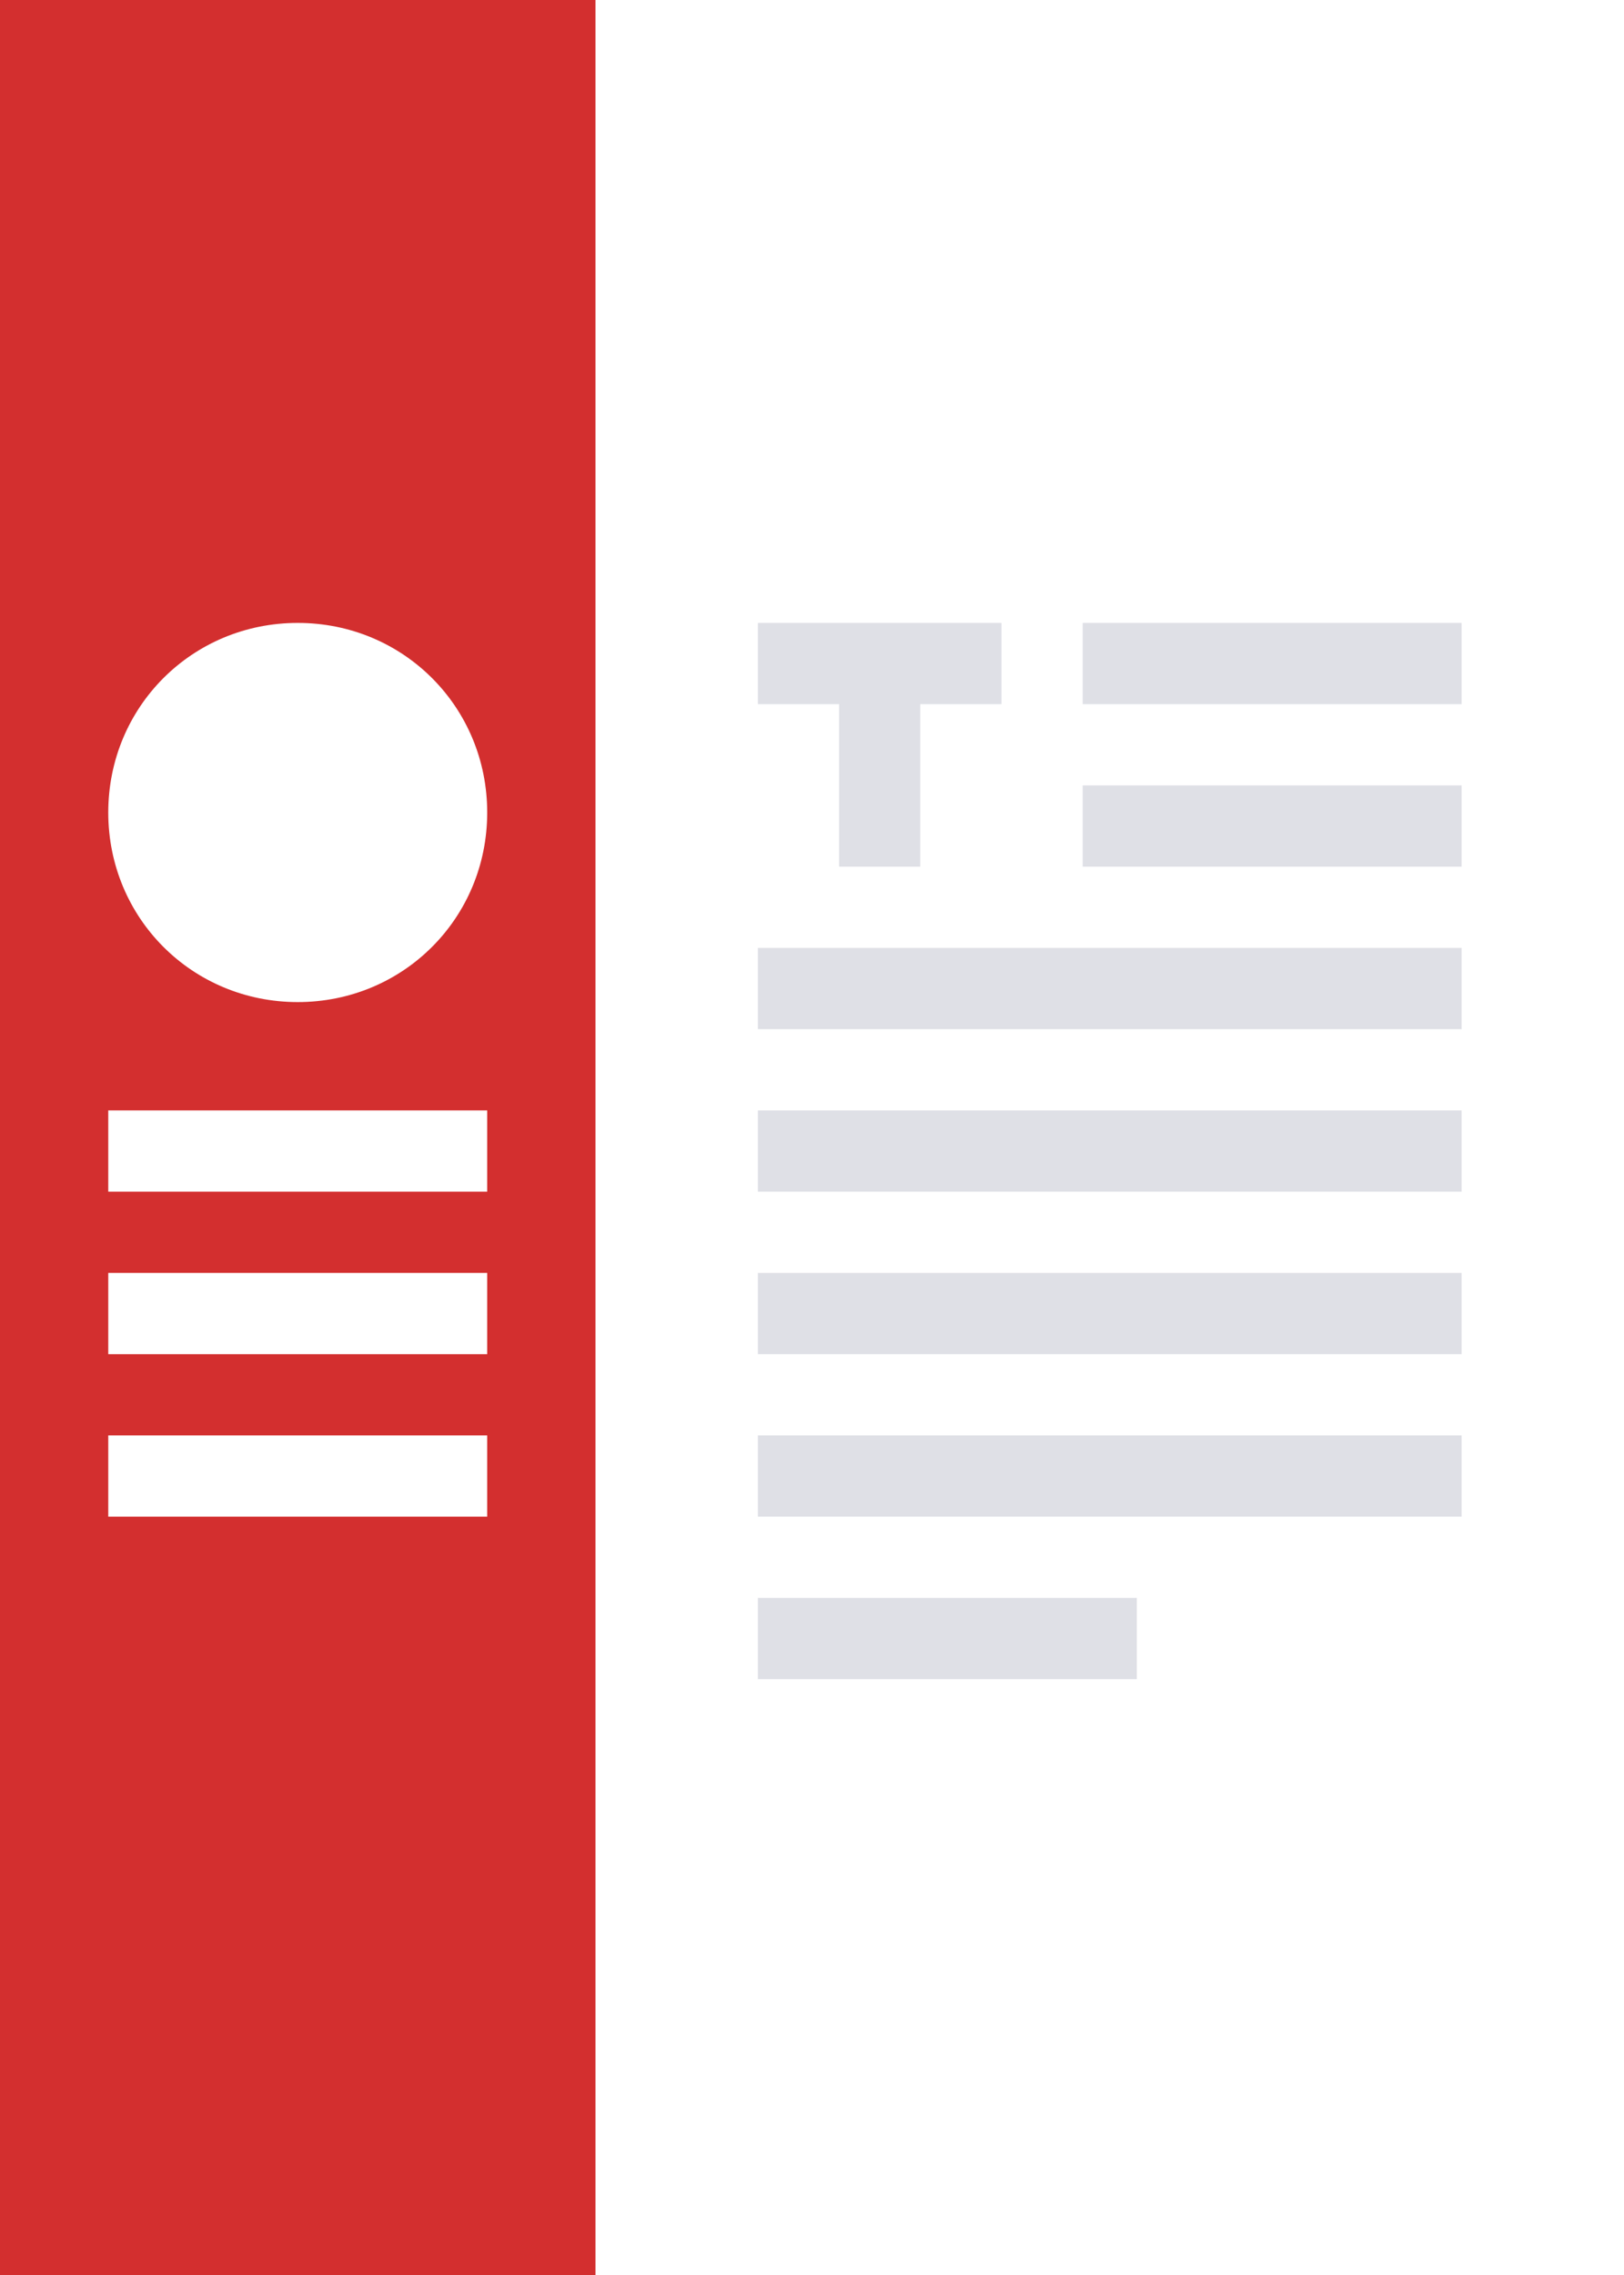<svg xmlns="http://www.w3.org/2000/svg" x="0px" y="0px" viewBox="0 0 60 84"><rect width="60" height="84" style="fill-rule: evenodd; clip-rule: evenodd; fill: rgb(255, 255, 255);"></rect><g><rect width="22" height="84" style="fill-rule: evenodd; clip-rule: evenodd; fill: rgb(211, 47, 47);"></rect><g transform="translate(4, 25)"><g><g transform="translate(-1, -1)"><path d="M8-1L8-1c3.9,0,7,3.1,7,7v0c0,3.9-3.1,7-7,7h0c-3.9,0-7-3.1-7-7v0C1,2.1,4.1-1,8-1z" style="fill: rgb(255, 255, 255);"></path></g></g></g><path d="M4,50v-3h14v3H4z M4,44v-3h14v3H4z M4,56v-3h14v3H4z" style="fill-rule: evenodd; clip-rule: evenodd; fill: rgb(255, 255, 255);"></path></g><g transform="translate(28, 23)"><path d="M6,3v6H3V3H0V0h9v3H6z M12,3V0h14v3H12z M12,9V6h14v3H12z M0,15v-3h26v3H0z M0,21v-3h26v3H0z M0,27v-3h26v3H0z M0,33v-3h26v3H0z M0,39v-3h14v3H0z" style="fill-rule: evenodd; clip-rule: evenodd; fill: rgb(223, 224, 230);"></path></g></svg>